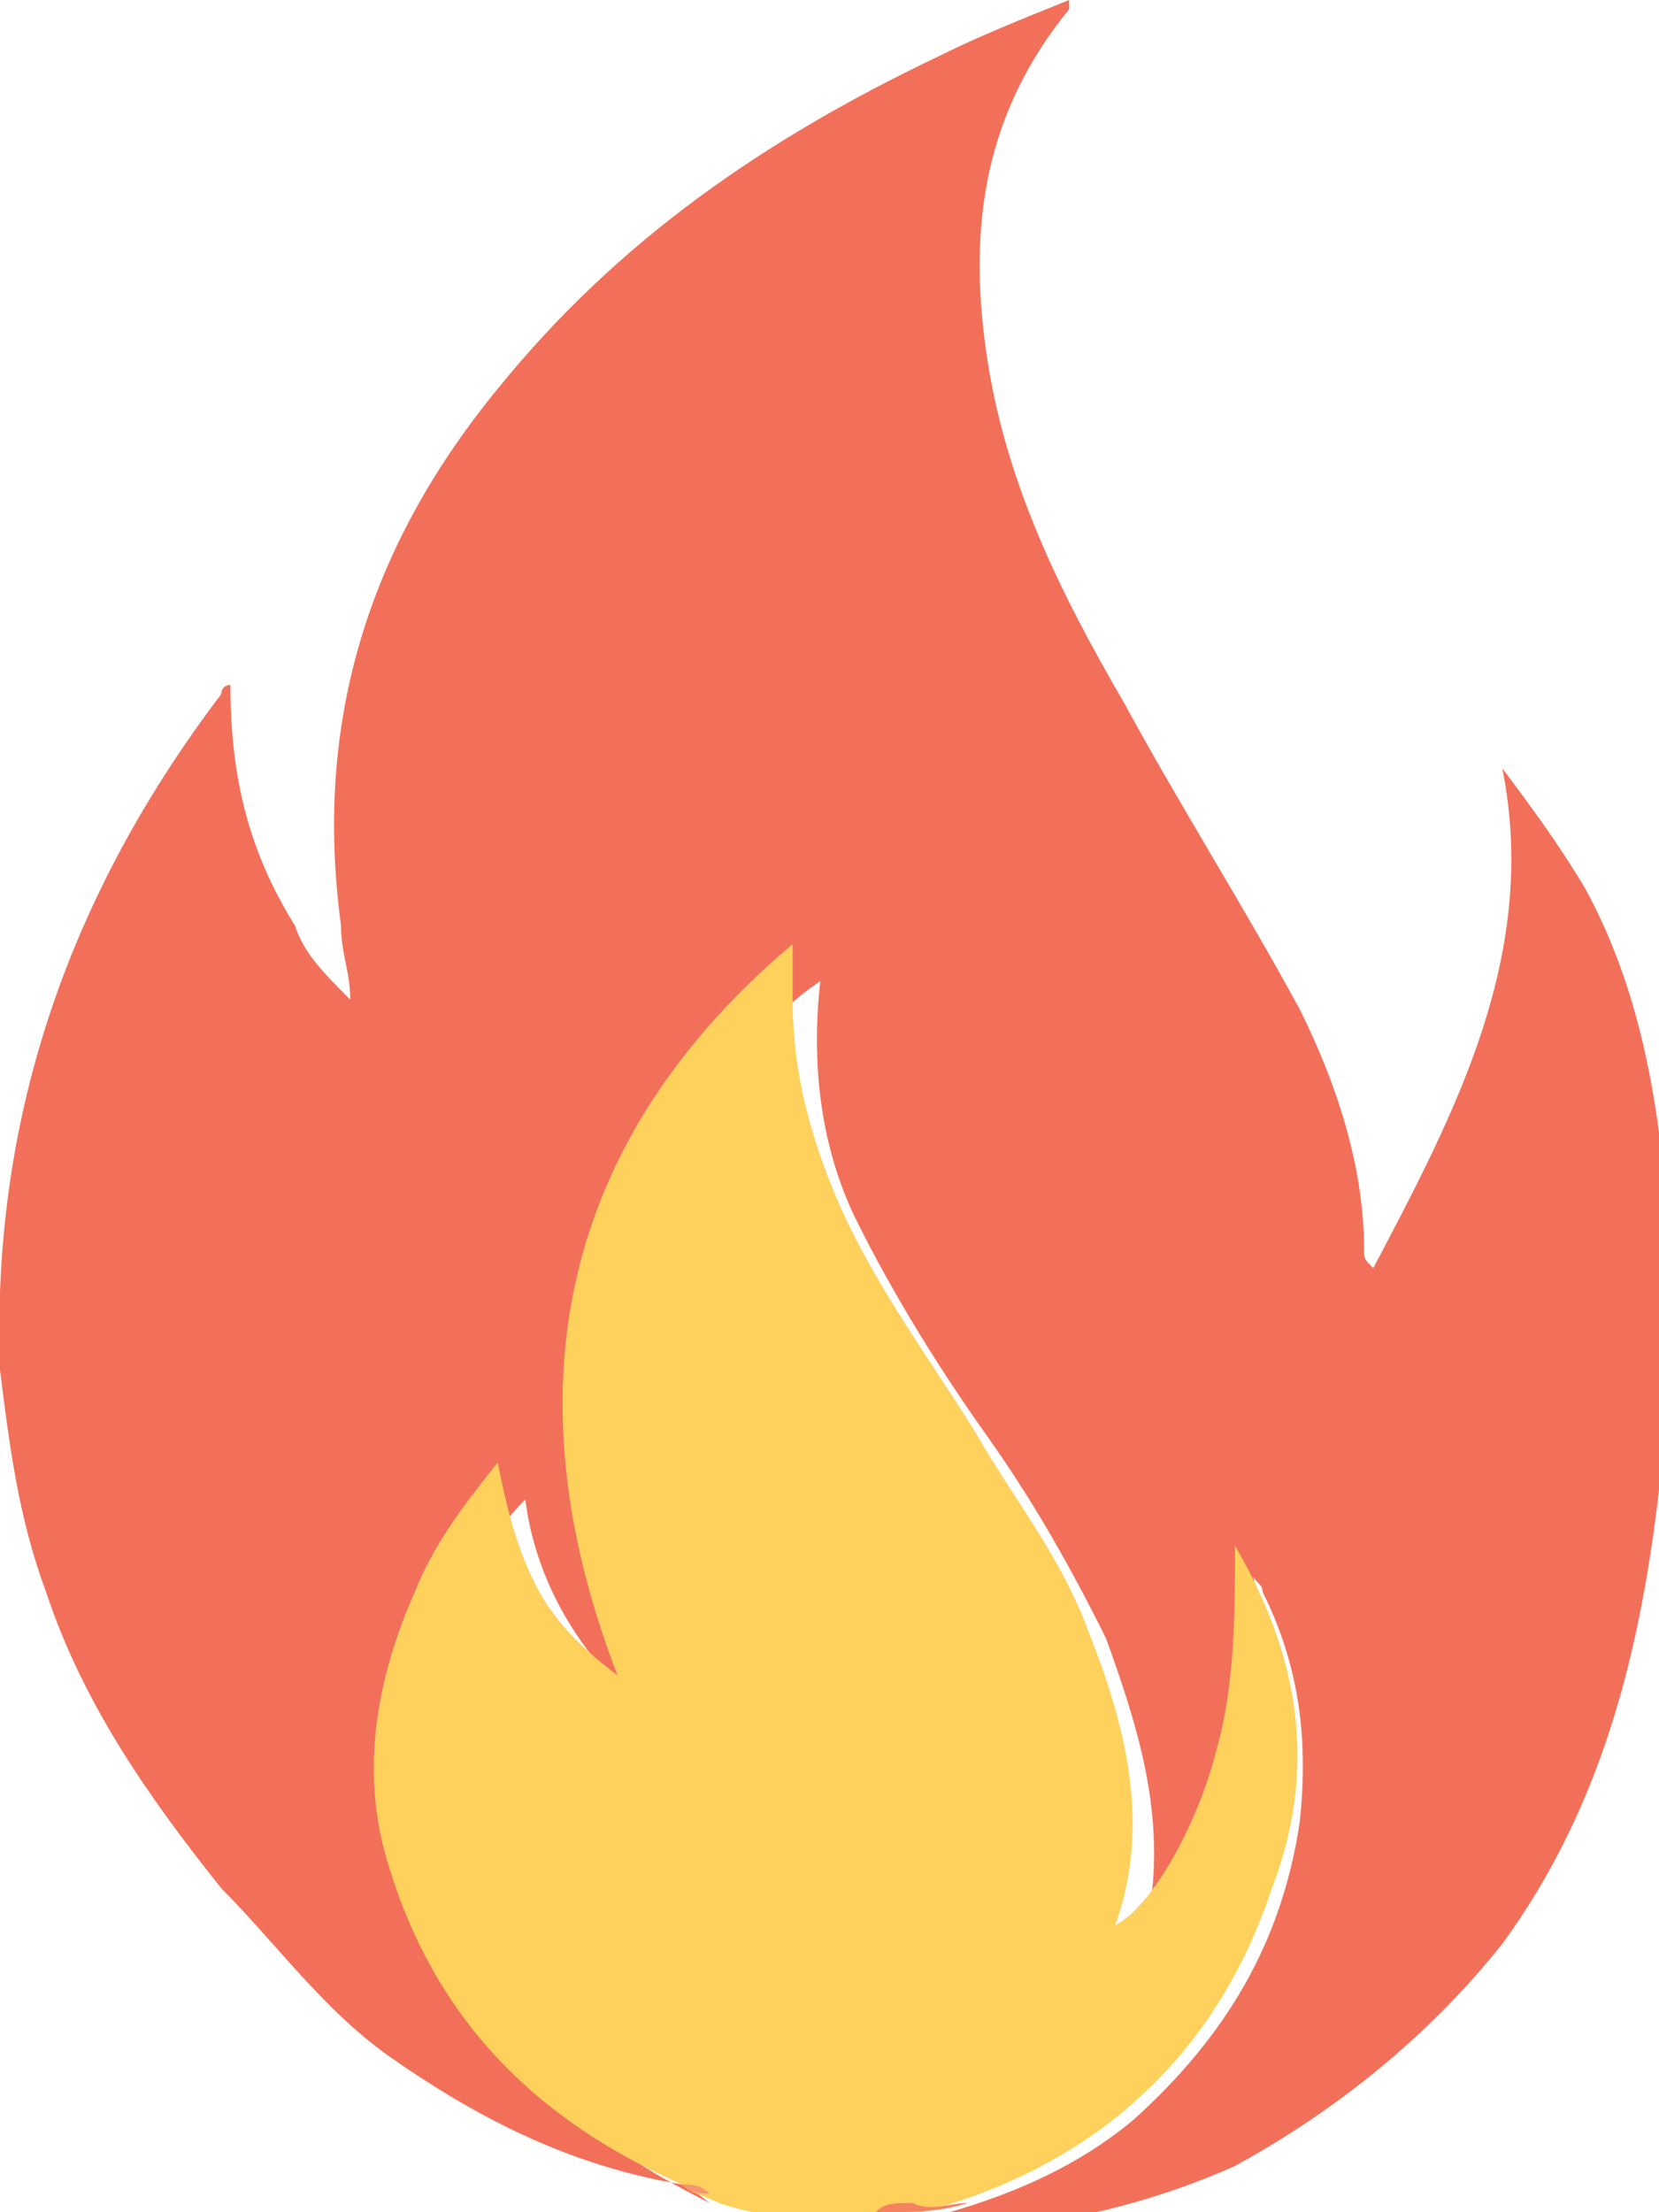 <svg width="18" height="24" viewBox="0 0 18 24" fill="none" xmlns="http://www.w3.org/2000/svg">
<g clip-path="url(#clip0_1286_1209)">
<path d="M7.4 23.699C6.2 23.498 5.2 22.996 4.2 22.293C3.5 21.791 3 21.088 2.4 20.485C1.6 19.481 0.9 18.477 0.5 17.272C0.2 16.469 0.1 15.665 8.61473e-08 14.862C-0.1 12.05 0.8 9.64 2.4 7.531C2.4 7.531 2.4 7.431 2.5 7.431C2.5 8.435 2.7 9.238 3.2 10.042C3.3 10.343 3.5 10.544 3.8 10.845C3.8 10.544 3.7 10.343 3.7 10.042C3.4 7.833 4 5.925 5.4 4.218C6.7 2.611 8.3 1.506 10.2 0.603C10.6 0.402 11.1 0.201 11.6 0V0.1C10.7 1.205 10.5 2.41 10.7 3.816C10.9 5.222 11.5 6.427 12.2 7.632C12.8 8.736 13.5 9.841 14.1 10.946C14.5 11.749 14.8 12.653 14.8 13.556C14.8 13.657 14.8 13.657 14.9 13.757C15.8 12.05 16.7 10.343 16.3 8.335C16.6 8.736 16.9 9.138 17.2 9.64C17.8 10.745 18 11.95 18.1 13.255C18.2 14.259 18.1 15.264 18 16.167C17.8 17.875 17.4 19.582 16.3 21.088C15.5 22.092 14.5 22.895 13.4 23.498C12.5 23.9 11.6 24.1 10.7 24.201C10.5 24.201 10.3 24.201 10.1 24.201C10.1 24 10.2 24.1 10.3 24C11 23.799 11.7 23.498 12.3 22.996C13.3 22.092 13.9 21.088 14.1 19.782C14.2 18.879 14.1 18.075 13.7 17.272C13.7 17.172 13.6 17.172 13.6 17.071C13.7 17.975 13.6 18.879 13.3 19.782C13.1 20.184 12.9 20.586 12.7 20.987C12.7 21.088 12.6 21.088 12.6 21.188C12.5 21.188 12.5 21.289 12.4 21.289C12.3 21.289 12.4 21.188 12.4 21.088C12.7 19.883 12.4 18.879 12 17.774C11.6 16.971 11.2 16.268 10.7 15.565C10.2 14.862 9.7 14.059 9.3 13.255C8.9 12.452 8.8 11.548 8.9 10.644C8.6 10.845 8.4 11.046 8.2 11.347C7.3 12.351 6.7 13.556 6.6 14.962C6.5 16.067 6.6 17.071 7 18.075C7 18.176 7.2 18.377 7 18.477C6.9 18.577 6.8 18.377 6.7 18.276C6.2 17.774 5.8 17.071 5.7 16.268C5.4 16.569 5.2 16.87 5.1 17.272C4.8 17.975 4.6 18.678 4.6 19.481C4.6 20.686 5.1 21.59 5.8 22.494C6.3 23.096 6.9 23.498 7.7 23.9C7.3 23.598 7.4 23.598 7.4 23.699Z" fill="#F2705A"/>
<path d="M7.4 23.699C5.8 22.996 4.7 21.891 4.2 20.184C3.9 19.18 4.1 18.176 4.5 17.272C4.7 16.77 5 16.368 5.4 15.866C5.5 16.368 5.6 16.77 5.8 17.172C6 17.573 6.3 17.875 6.7 18.176C5.5 15.063 6.1 12.351 8.6 10.243C8.6 10.444 8.6 10.644 8.6 10.845C8.6 11.649 8.8 12.351 9.1 13.054C9.5 13.958 10.1 14.761 10.6 15.565C11 16.268 11.5 16.87 11.8 17.674C12.2 18.678 12.5 19.782 12.1 20.887C12.5 20.686 13 19.782 13.2 18.979C13.4 18.276 13.4 17.473 13.4 16.77C14.1 17.975 14.3 19.18 13.8 20.485C13.2 22.293 11.9 23.498 10 24C9.9 24.1 9.7 24 9.6 24.1C9 24.1 8.4 24.1 7.8 23.9C7.6 23.799 7.5 23.799 7.4 23.699Z" fill="#FED05C"/>
<path d="M9.5 24C9.6 23.9 9.7 23.9 9.9 23.9C10.1 24 10.3 23.9 10.5 23.9C10.2 24 9.9 24 9.5 24Z" fill="#F48260"/>
<path d="M7.4 23.699C7.5 23.699 7.6 23.699 7.7 23.799C7.6 23.799 7.5 23.799 7.4 23.699Z" fill="#F69670"/>
</g>
<defs>
<clipPath id="clip0_1286_1209">
<rect width="18" height="24" fill="white"/>
</clipPath>
</defs>
</svg>
